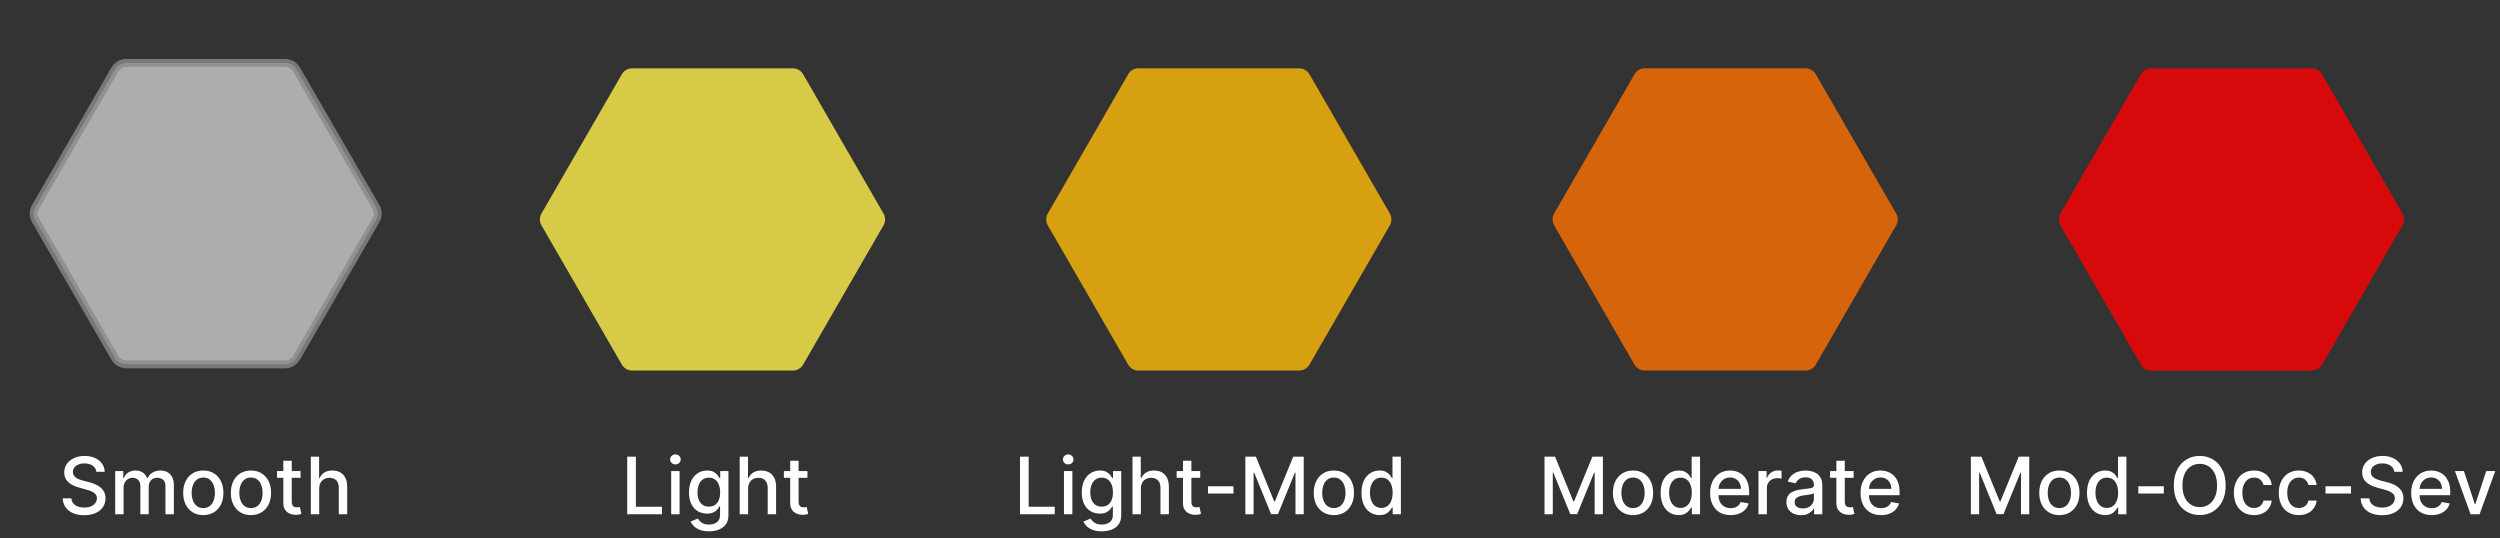<svg width="316" height="68" viewBox="0 0 316 68" fill="none" xmlns="http://www.w3.org/2000/svg">
<rect x="0" y="0" width="316" height="68" fill="#333333" stroke="none"/>
<path d="M68.442 28.486C68.174 28.022 68.174 27.451 68.442 26.987L78.601 9.388C78.868 8.923 79.364 8.637 79.9 8.637L100.217 8.637C100.753 8.637 101.248 8.923 101.516 9.388L111.674 26.987C111.942 27.451 111.942 28.022 111.674 28.486L101.516 46.085C101.248 46.55 100.753 46.836 100.217 46.836L79.9 46.836C79.364 46.836 78.868 46.55 78.601 46.085L68.442 28.486Z" fill="#FFF04C" fill-opacity="0.8"/>
<path d="M132.442 28.486C132.174 28.022 132.174 27.451 132.442 26.987L142.601 9.388C142.869 8.923 143.364 8.637 143.9 8.637L164.217 8.637C164.753 8.637 165.248 8.923 165.516 9.388L175.674 26.987C175.942 27.451 175.942 28.022 175.674 28.486L165.516 46.085C165.248 46.55 164.753 46.836 164.217 46.836L143.9 46.836C143.364 46.836 142.869 46.55 142.601 46.085L132.442 28.486Z" fill="#FFBC09" fill-opacity="0.8"/>
<path d="M196.442 28.486C196.174 28.022 196.174 27.451 196.442 26.987L206.601 9.388C206.869 8.923 207.364 8.637 207.9 8.637L228.217 8.637C228.753 8.637 229.248 8.923 229.516 9.388L239.674 26.987C239.942 27.451 239.942 28.022 239.674 28.486L229.516 46.085C229.248 46.55 228.753 46.836 228.217 46.836L207.9 46.836C207.364 46.836 206.869 46.55 206.601 46.085L196.442 28.486Z" fill="#FF7100" fill-opacity="0.8"/>
<path d="M260.442 28.486C260.174 28.022 260.174 27.451 260.442 26.987L270.601 9.388C270.869 8.923 271.364 8.637 271.9 8.637L292.217 8.637C292.753 8.637 293.248 8.923 293.516 9.388L303.674 26.987C303.942 27.451 303.942 28.022 303.674 28.486L293.516 46.085C293.248 46.55 292.753 46.836 292.217 46.836L271.9 46.836C271.364 46.836 270.869 46.55 270.601 46.085L260.442 28.486Z" fill="#FF0000" fill-opacity="0.8"/>
<path d="M4.485 27.84C4.185 27.32 4.185 26.68 4.485 26.16L14.515 8.788C14.815 8.268 15.37 7.947 15.97 7.947H36.029C36.63 7.947 37.185 8.268 37.485 8.788L47.515 26.16C47.815 26.68 47.815 27.32 47.515 27.84L37.485 45.212C37.185 45.732 36.63 46.053 36.029 46.053H15.97C15.37 46.053 14.815 45.732 14.515 45.212L4.485 27.84Z" fill="white" fill-opacity="0.6" stroke="#898989" stroke-opacity="0.8"/>
<path d="M12.177 59.638C12.139 59.302 11.983 59.041 11.708 58.856C11.433 58.669 11.088 58.576 10.671 58.576C10.373 58.576 10.115 58.623 9.897 58.718C9.679 58.81 9.51 58.938 9.389 59.102C9.271 59.263 9.212 59.446 9.212 59.652C9.212 59.825 9.252 59.974 9.332 60.099C9.415 60.225 9.523 60.33 9.655 60.416C9.79 60.498 9.935 60.568 10.089 60.625C10.243 60.679 10.39 60.724 10.533 60.76L11.243 60.945C11.475 61.001 11.713 61.078 11.957 61.175C12.2 61.273 12.427 61.4 12.635 61.559C12.843 61.718 13.011 61.914 13.139 62.148C13.269 62.383 13.334 62.663 13.334 62.99C13.334 63.402 13.228 63.768 13.015 64.087C12.804 64.407 12.498 64.659 12.095 64.844C11.695 65.028 11.211 65.121 10.643 65.121C10.098 65.121 9.627 65.034 9.229 64.862C8.832 64.689 8.52 64.444 8.295 64.126C8.07 63.807 7.946 63.428 7.923 62.99H9.023C9.045 63.253 9.13 63.472 9.279 63.647C9.431 63.82 9.623 63.949 9.858 64.034C10.095 64.117 10.354 64.158 10.636 64.158C10.946 64.158 11.222 64.11 11.463 64.013C11.707 63.913 11.899 63.776 12.038 63.601C12.178 63.423 12.248 63.216 12.248 62.979C12.248 62.764 12.186 62.588 12.063 62.45C11.942 62.313 11.778 62.199 11.569 62.109C11.364 62.019 11.13 61.94 10.87 61.871L10.011 61.637C9.428 61.478 8.967 61.245 8.626 60.938C8.287 60.63 8.118 60.222 8.118 59.716C8.118 59.297 8.231 58.931 8.459 58.619C8.686 58.306 8.994 58.063 9.382 57.891C9.77 57.715 10.208 57.628 10.696 57.628C11.188 57.628 11.623 57.714 11.999 57.887C12.378 58.06 12.676 58.298 12.894 58.601C13.112 58.901 13.226 59.247 13.235 59.638H12.177ZM14.56 65V59.545H15.58V60.433H15.647C15.761 60.133 15.947 59.898 16.205 59.73C16.463 59.56 16.772 59.474 17.131 59.474C17.496 59.474 17.802 59.56 18.048 59.73C18.296 59.901 18.48 60.135 18.598 60.433H18.655C18.785 60.142 18.992 59.91 19.276 59.737C19.561 59.562 19.899 59.474 20.292 59.474C20.787 59.474 21.19 59.63 21.503 59.94C21.818 60.25 21.975 60.717 21.975 61.342V65H20.913V61.442C20.913 61.072 20.813 60.805 20.612 60.639C20.41 60.474 20.17 60.391 19.891 60.391C19.545 60.391 19.276 60.497 19.085 60.71C18.893 60.921 18.797 61.192 18.797 61.523V65H17.739V61.374C17.739 61.078 17.646 60.84 17.462 60.66C17.277 60.481 17.037 60.391 16.741 60.391C16.54 60.391 16.354 60.444 16.183 60.55C16.015 60.655 15.879 60.8 15.775 60.987C15.673 61.174 15.622 61.391 15.622 61.637V65H14.56ZM25.696 65.11C25.185 65.11 24.738 64.993 24.357 64.758C23.976 64.524 23.68 64.196 23.469 63.775C23.259 63.353 23.153 62.861 23.153 62.298C23.153 61.732 23.259 61.237 23.469 60.813C23.68 60.389 23.976 60.06 24.357 59.826C24.738 59.592 25.185 59.474 25.696 59.474C26.207 59.474 26.654 59.592 27.035 59.826C27.416 60.06 27.712 60.389 27.922 60.813C28.133 61.237 28.238 61.732 28.238 62.298C28.238 62.861 28.133 63.353 27.922 63.775C27.712 64.196 27.416 64.524 27.035 64.758C26.654 64.993 26.207 65.11 25.696 65.11ZM25.7 64.219C26.031 64.219 26.305 64.131 26.523 63.956C26.741 63.781 26.902 63.548 27.006 63.256C27.113 62.965 27.166 62.644 27.166 62.294C27.166 61.946 27.113 61.626 27.006 61.335C26.902 61.042 26.741 60.806 26.523 60.629C26.305 60.451 26.031 60.362 25.7 60.362C25.366 60.362 25.089 60.451 24.869 60.629C24.651 60.806 24.488 61.042 24.382 61.335C24.278 61.626 24.226 61.946 24.226 62.294C24.226 62.644 24.278 62.965 24.382 63.256C24.488 63.548 24.651 63.781 24.869 63.956C25.089 64.131 25.366 64.219 25.7 64.219ZM31.721 65.11C31.21 65.11 30.764 64.993 30.383 64.758C30.001 64.524 29.706 64.196 29.495 63.775C29.284 63.353 29.179 62.861 29.179 62.298C29.179 61.732 29.284 61.237 29.495 60.813C29.706 60.389 30.001 60.06 30.383 59.826C30.764 59.592 31.21 59.474 31.721 59.474C32.233 59.474 32.679 59.592 33.06 59.826C33.441 60.06 33.737 60.389 33.948 60.813C34.159 61.237 34.264 61.732 34.264 62.298C34.264 62.861 34.159 63.353 33.948 63.775C33.737 64.196 33.441 64.524 33.06 64.758C32.679 64.993 32.233 65.11 31.721 65.11ZM31.725 64.219C32.056 64.219 32.331 64.131 32.549 63.956C32.767 63.781 32.928 63.548 33.032 63.256C33.138 62.965 33.191 62.644 33.191 62.294C33.191 61.946 33.138 61.626 33.032 61.335C32.928 61.042 32.767 60.806 32.549 60.629C32.331 60.451 32.056 60.362 31.725 60.362C31.391 60.362 31.114 60.451 30.894 60.629C30.676 60.806 30.514 61.042 30.407 61.335C30.303 61.626 30.251 61.946 30.251 62.294C30.251 62.644 30.303 62.965 30.407 63.256C30.514 63.548 30.676 63.781 30.894 63.956C31.114 64.131 31.391 64.219 31.725 64.219ZM37.995 59.545V60.398H35.016V59.545H37.995ZM35.815 58.239H36.877V63.398C36.877 63.604 36.907 63.76 36.969 63.864C37.031 63.965 37.11 64.035 37.207 64.073C37.306 64.109 37.414 64.126 37.53 64.126C37.615 64.126 37.69 64.121 37.754 64.109C37.818 64.097 37.867 64.087 37.903 64.08L38.095 64.957C38.033 64.981 37.946 65.005 37.832 65.028C37.718 65.055 37.576 65.069 37.406 65.071C37.127 65.076 36.866 65.026 36.625 64.922C36.383 64.818 36.188 64.657 36.039 64.439C35.889 64.221 35.815 63.948 35.815 63.619V58.239ZM40.349 61.761V65H39.287V57.727H40.335V60.433H40.402C40.53 60.14 40.725 59.907 40.988 59.734C41.251 59.561 41.594 59.474 42.018 59.474C42.392 59.474 42.719 59.551 42.998 59.705C43.28 59.859 43.498 60.089 43.651 60.394C43.808 60.697 43.886 61.076 43.886 61.531V65H42.824V61.658C42.824 61.258 42.721 60.948 42.515 60.728C42.309 60.505 42.023 60.394 41.656 60.394C41.405 60.394 41.18 60.447 40.981 60.554C40.784 60.66 40.629 60.817 40.516 61.023C40.404 61.226 40.349 61.472 40.349 61.761Z" fill="white"/>
<path d="M79.278 65V57.727H80.375V64.055H83.67V65H79.278ZM84.837 65V59.545H85.899V65H84.837ZM85.373 58.704C85.188 58.704 85.03 58.642 84.897 58.519C84.767 58.394 84.702 58.245 84.702 58.072C84.702 57.897 84.767 57.747 84.897 57.624C85.03 57.499 85.188 57.436 85.373 57.436C85.558 57.436 85.715 57.499 85.845 57.624C85.978 57.747 86.044 57.897 86.044 58.072C86.044 58.245 85.978 58.394 85.845 58.519C85.715 58.642 85.558 58.704 85.373 58.704ZM89.614 67.159C89.181 67.159 88.808 67.102 88.495 66.989C88.185 66.875 87.932 66.725 87.735 66.538C87.539 66.351 87.392 66.146 87.295 65.923L88.208 65.547C88.272 65.651 88.357 65.761 88.463 65.877C88.572 65.996 88.719 66.096 88.904 66.179C89.091 66.262 89.331 66.303 89.625 66.303C90.027 66.303 90.36 66.205 90.623 66.008C90.885 65.814 91.017 65.504 91.017 65.078V64.006H90.949C90.885 64.122 90.793 64.251 90.672 64.393C90.554 64.535 90.391 64.658 90.182 64.762C89.974 64.866 89.703 64.918 89.369 64.918C88.938 64.918 88.55 64.818 88.204 64.617C87.861 64.413 87.589 64.113 87.387 63.718C87.189 63.32 87.089 62.831 87.089 62.251C87.089 61.671 87.187 61.174 87.384 60.76C87.583 60.346 87.855 60.028 88.201 59.808C88.546 59.586 88.938 59.474 89.376 59.474C89.715 59.474 89.988 59.531 90.196 59.645C90.405 59.756 90.567 59.886 90.683 60.035C90.801 60.185 90.892 60.316 90.956 60.43H91.034V59.545H92.075V65.121C92.075 65.59 91.966 65.974 91.748 66.275C91.53 66.576 91.236 66.798 90.864 66.942C90.495 67.087 90.078 67.159 89.614 67.159ZM89.603 64.038C89.909 64.038 90.167 63.967 90.377 63.825C90.591 63.68 90.751 63.474 90.86 63.207C90.972 62.937 91.027 62.614 91.027 62.237C91.027 61.87 90.973 61.547 90.864 61.268C90.755 60.988 90.595 60.771 90.385 60.614C90.174 60.456 89.913 60.376 89.603 60.376C89.284 60.376 89.017 60.459 88.804 60.625C88.591 60.788 88.43 61.011 88.321 61.293C88.215 61.574 88.162 61.889 88.162 62.237C88.162 62.595 88.216 62.908 88.325 63.178C88.434 63.448 88.595 63.659 88.808 63.81C89.023 63.962 89.288 64.038 89.603 64.038ZM94.561 61.761V65H93.499V57.727H94.546V60.433H94.614C94.742 60.14 94.937 59.907 95.2 59.734C95.463 59.561 95.806 59.474 96.23 59.474C96.604 59.474 96.93 59.551 97.21 59.705C97.492 59.859 97.709 60.089 97.863 60.394C98.019 60.697 98.098 61.076 98.098 61.531V65H97.036V61.658C97.036 61.258 96.933 60.948 96.727 60.728C96.521 60.505 96.234 60.394 95.868 60.394C95.617 60.394 95.392 60.447 95.193 60.554C94.996 60.66 94.841 60.817 94.728 61.023C94.616 61.226 94.561 61.472 94.561 61.761ZM102.061 59.545V60.398H99.081V59.545H102.061ZM99.88 58.239H100.942V63.398C100.942 63.604 100.973 63.76 101.034 63.864C101.096 63.965 101.175 64.035 101.272 64.073C101.372 64.109 101.48 64.126 101.596 64.126C101.681 64.126 101.755 64.121 101.819 64.109C101.883 64.097 101.933 64.087 101.968 64.08L102.16 64.957C102.099 64.981 102.011 65.005 101.897 65.028C101.784 65.055 101.642 65.069 101.471 65.071C101.192 65.076 100.931 65.026 100.69 64.922C100.449 64.818 100.253 64.657 100.104 64.439C99.955 64.221 99.88 63.948 99.88 63.619V58.239Z" fill="white"/>
<path d="M195.228 57.727H196.559L198.875 63.381H198.96L201.275 57.727H202.607V65H201.563V59.737H201.495L199.351 64.989H198.484L196.339 59.734H196.272V65H195.228V57.727ZM206.415 65.11C205.903 65.11 205.457 64.993 205.076 64.758C204.695 64.524 204.399 64.196 204.188 63.775C203.977 63.353 203.872 62.861 203.872 62.298C203.872 61.732 203.977 61.237 204.188 60.813C204.399 60.389 204.695 60.06 205.076 59.826C205.457 59.592 205.903 59.474 206.415 59.474C206.926 59.474 207.372 59.592 207.753 59.826C208.135 60.06 208.431 60.389 208.641 60.813C208.852 61.237 208.957 61.732 208.957 62.298C208.957 62.861 208.852 63.353 208.641 63.775C208.431 64.196 208.135 64.524 207.753 64.758C207.372 64.993 206.926 65.11 206.415 65.11ZM206.418 64.219C206.75 64.219 207.024 64.131 207.242 63.956C207.46 63.781 207.621 63.548 207.725 63.256C207.832 62.965 207.885 62.644 207.885 62.294C207.885 61.946 207.832 61.626 207.725 61.335C207.621 61.042 207.46 60.806 207.242 60.629C207.024 60.451 206.75 60.362 206.418 60.362C206.084 60.362 205.807 60.451 205.587 60.629C205.369 60.806 205.207 61.042 205.101 61.335C204.997 61.626 204.945 61.946 204.945 62.294C204.945 62.644 204.997 62.965 205.101 63.256C205.207 63.548 205.369 63.781 205.587 63.956C205.807 64.131 206.084 64.219 206.418 64.219ZM212.184 65.106C211.744 65.106 211.351 64.994 211.005 64.769C210.662 64.542 210.392 64.219 210.196 63.8C210.002 63.378 209.905 62.873 209.905 62.283C209.905 61.694 210.003 61.19 210.199 60.771C210.398 60.352 210.67 60.031 211.016 59.808C211.362 59.586 211.754 59.474 212.191 59.474C212.53 59.474 212.802 59.531 213.008 59.645C213.217 59.756 213.378 59.886 213.491 60.035C213.607 60.185 213.697 60.316 213.761 60.43H213.825V57.727H214.887V65H213.85V64.151H213.761C213.697 64.267 213.605 64.4 213.484 64.549C213.366 64.698 213.202 64.828 212.994 64.94C212.786 65.051 212.516 65.106 212.184 65.106ZM212.419 64.201C212.724 64.201 212.982 64.121 213.193 63.959C213.406 63.796 213.567 63.57 213.676 63.281C213.787 62.992 213.843 62.656 213.843 62.273C213.843 61.894 213.788 61.562 213.679 61.278C213.571 60.994 213.411 60.773 213.2 60.614C212.989 60.456 212.729 60.376 212.419 60.376C212.099 60.376 211.833 60.459 211.62 60.625C211.407 60.791 211.246 61.017 211.137 61.303C211.03 61.59 210.977 61.913 210.977 62.273C210.977 62.637 211.031 62.965 211.14 63.256C211.249 63.548 211.41 63.778 211.623 63.949C211.839 64.117 212.104 64.201 212.419 64.201ZM218.753 65.11C218.216 65.11 217.753 64.995 217.365 64.766C216.979 64.534 216.68 64.208 216.47 63.789C216.261 63.368 216.157 62.874 216.157 62.308C216.157 61.749 216.261 61.257 216.47 60.831C216.68 60.405 216.974 60.072 217.35 59.833C217.729 59.594 218.172 59.474 218.679 59.474C218.986 59.474 219.285 59.525 219.573 59.627C219.862 59.729 220.121 59.889 220.351 60.106C220.581 60.324 220.762 60.607 220.894 60.955C221.027 61.301 221.093 61.721 221.093 62.216V62.592H216.757V61.797H220.053C220.053 61.517 219.996 61.27 219.882 61.055C219.769 60.837 219.609 60.665 219.403 60.54C219.199 60.414 218.96 60.352 218.686 60.352C218.387 60.352 218.127 60.425 217.904 60.572C217.684 60.716 217.514 60.906 217.393 61.14C217.275 61.372 217.215 61.624 217.215 61.896V62.518C217.215 62.882 217.279 63.193 217.407 63.448C217.537 63.704 217.719 63.899 217.951 64.034C218.183 64.167 218.454 64.233 218.764 64.233C218.965 64.233 219.148 64.204 219.314 64.148C219.48 64.088 219.623 64.001 219.744 63.885C219.865 63.769 219.957 63.626 220.021 63.455L221.026 63.636C220.945 63.932 220.801 64.192 220.593 64.414C220.387 64.634 220.127 64.806 219.815 64.929C219.505 65.05 219.151 65.11 218.753 65.11ZM222.271 65V59.545H223.298V60.412H223.354C223.454 60.118 223.629 59.888 223.88 59.719C224.133 59.549 224.42 59.464 224.739 59.464C224.806 59.464 224.884 59.466 224.974 59.471C225.066 59.476 225.138 59.481 225.19 59.489V60.504C225.148 60.492 225.072 60.479 224.963 60.465C224.854 60.449 224.745 60.44 224.636 60.44C224.386 60.44 224.162 60.494 223.965 60.6C223.771 60.704 223.617 60.85 223.504 61.037C223.39 61.222 223.333 61.432 223.333 61.669V65H222.271ZM227.648 65.121C227.302 65.121 226.99 65.057 226.71 64.929C226.431 64.799 226.21 64.611 226.046 64.364C225.885 64.118 225.805 63.816 225.805 63.459C225.805 63.151 225.864 62.898 225.982 62.699C226.101 62.5 226.261 62.343 226.462 62.227C226.663 62.111 226.888 62.023 227.136 61.964C227.385 61.905 227.638 61.86 227.896 61.829C228.223 61.791 228.488 61.76 228.692 61.736C228.895 61.711 229.043 61.669 229.136 61.612C229.228 61.555 229.274 61.463 229.274 61.335V61.31C229.274 61 229.187 60.76 229.011 60.59C228.839 60.419 228.581 60.334 228.237 60.334C227.88 60.334 227.598 60.413 227.392 60.572C227.189 60.728 227.048 60.902 226.97 61.094L225.972 60.867C226.09 60.535 226.263 60.267 226.49 60.064C226.72 59.858 226.984 59.709 227.282 59.617C227.58 59.522 227.894 59.474 228.223 59.474C228.441 59.474 228.672 59.501 228.916 59.553C229.162 59.602 229.391 59.695 229.604 59.83C229.82 59.965 229.996 60.157 230.134 60.408C230.271 60.657 230.34 60.98 230.34 61.378V65H229.303V64.254H229.26C229.191 64.392 229.088 64.526 228.951 64.659C228.814 64.792 228.637 64.902 228.422 64.989C228.207 65.077 227.948 65.121 227.648 65.121ZM227.879 64.269C228.172 64.269 228.423 64.21 228.631 64.094C228.842 63.978 229.002 63.827 229.111 63.64C229.222 63.45 229.278 63.248 229.278 63.033V62.33C229.24 62.367 229.167 62.403 229.058 62.436C228.951 62.467 228.829 62.494 228.692 62.518C228.555 62.539 228.421 62.559 228.291 62.578C228.16 62.595 228.051 62.609 227.964 62.621C227.758 62.647 227.57 62.691 227.399 62.752C227.231 62.814 227.096 62.903 226.994 63.019C226.895 63.132 226.845 63.284 226.845 63.473C226.845 63.736 226.942 63.935 227.136 64.07C227.331 64.202 227.578 64.269 227.879 64.269ZM234.3 59.545V60.398H231.321V59.545H234.3ZM232.12 58.239H233.181V63.398C233.181 63.604 233.212 63.76 233.274 63.864C233.335 63.965 233.415 64.035 233.512 64.073C233.611 64.109 233.719 64.126 233.835 64.126C233.92 64.126 233.995 64.121 234.059 64.109C234.122 64.097 234.172 64.087 234.208 64.08L234.399 64.957C234.338 64.981 234.25 65.005 234.137 65.028C234.023 65.055 233.881 65.069 233.71 65.071C233.431 65.076 233.171 65.026 232.929 64.922C232.688 64.818 232.492 64.657 232.343 64.439C232.194 64.221 232.12 63.948 232.12 63.619V58.239ZM237.767 65.11C237.229 65.11 236.767 64.995 236.378 64.766C235.992 64.534 235.694 64.208 235.483 63.789C235.275 63.368 235.171 62.874 235.171 62.308C235.171 61.749 235.275 61.257 235.483 60.831C235.694 60.405 235.988 60.072 236.364 59.833C236.743 59.594 237.186 59.474 237.692 59.474C238 59.474 238.298 59.525 238.587 59.627C238.876 59.729 239.135 59.889 239.365 60.106C239.594 60.324 239.776 60.607 239.908 60.955C240.041 61.301 240.107 61.721 240.107 62.216V62.592H235.771V61.797H239.066C239.066 61.517 239.01 61.27 238.896 61.055C238.782 60.837 238.623 60.665 238.417 60.54C238.213 60.414 237.974 60.352 237.699 60.352C237.401 60.352 237.141 60.425 236.918 60.572C236.698 60.716 236.527 60.906 236.407 61.14C236.288 61.372 236.229 61.624 236.229 61.896V62.518C236.229 62.882 236.293 63.193 236.421 63.448C236.551 63.704 236.732 63.899 236.964 64.034C237.196 64.167 237.467 64.233 237.777 64.233C237.979 64.233 238.162 64.204 238.328 64.148C238.494 64.088 238.637 64.001 238.758 63.885C238.878 63.769 238.971 63.626 239.035 63.455L240.04 63.636C239.959 63.932 239.815 64.192 239.606 64.414C239.4 64.634 239.141 64.806 238.829 64.929C238.518 65.05 238.165 65.11 237.767 65.11Z" fill="white"/>
<path d="M249.117 57.727H250.449L252.764 63.381H252.85L255.165 57.727H256.497V65H255.453V59.737H255.385L253.24 64.989H252.374L250.229 59.734H250.161V65H249.117V57.727ZM260.304 65.11C259.793 65.11 259.347 64.993 258.966 64.758C258.584 64.524 258.288 64.196 258.078 63.775C257.867 63.353 257.762 62.861 257.762 62.298C257.762 61.732 257.867 61.237 258.078 60.813C258.288 60.389 258.584 60.06 258.966 59.826C259.347 59.592 259.793 59.474 260.304 59.474C260.816 59.474 261.262 59.592 261.643 59.826C262.024 60.06 262.32 60.389 262.531 60.813C262.742 61.237 262.847 61.732 262.847 62.298C262.847 62.861 262.742 63.353 262.531 63.775C262.32 64.196 262.024 64.524 261.643 64.758C261.262 64.993 260.816 65.11 260.304 65.11ZM260.308 64.219C260.639 64.219 260.914 64.131 261.132 63.956C261.35 63.781 261.511 63.548 261.615 63.256C261.721 62.965 261.775 62.644 261.775 62.294C261.775 61.946 261.721 61.626 261.615 61.335C261.511 61.042 261.35 60.806 261.132 60.629C260.914 60.451 260.639 60.362 260.308 60.362C259.974 60.362 259.697 60.451 259.477 60.629C259.259 60.806 259.097 61.042 258.99 61.335C258.886 61.626 258.834 61.946 258.834 62.294C258.834 62.644 258.886 62.965 258.99 63.256C259.097 63.548 259.259 63.781 259.477 63.956C259.697 64.131 259.974 64.219 260.308 64.219ZM266.074 65.106C265.634 65.106 265.241 64.994 264.895 64.769C264.552 64.542 264.282 64.219 264.085 63.8C263.891 63.378 263.794 62.873 263.794 62.283C263.794 61.694 263.892 61.19 264.089 60.771C264.288 60.352 264.56 60.031 264.906 59.808C265.251 59.586 265.643 59.474 266.081 59.474C266.42 59.474 266.692 59.531 266.898 59.645C267.106 59.756 267.267 59.886 267.381 60.035C267.497 60.185 267.587 60.316 267.651 60.43H267.715V57.727H268.776V65H267.74V64.151H267.651C267.587 64.267 267.494 64.4 267.374 64.549C267.255 64.698 267.092 64.828 266.884 64.94C266.675 65.051 266.405 65.106 266.074 65.106ZM266.308 64.201C266.614 64.201 266.872 64.121 267.083 63.959C267.296 63.796 267.457 63.57 267.566 63.281C267.677 62.992 267.732 62.656 267.732 62.273C267.732 61.894 267.678 61.562 267.569 61.278C267.46 60.994 267.3 60.773 267.09 60.614C266.879 60.456 266.619 60.376 266.308 60.376C265.989 60.376 265.722 60.459 265.509 60.625C265.296 60.791 265.135 61.017 265.026 61.303C264.92 61.59 264.867 61.913 264.867 62.273C264.867 62.637 264.921 62.965 265.03 63.256C265.139 63.548 265.3 63.778 265.513 63.949C265.728 64.117 265.994 64.201 266.308 64.201ZM273.506 61.467V62.386H270.281V61.467H273.506ZM281.324 61.364C281.324 62.14 281.181 62.808 280.897 63.367C280.613 63.923 280.224 64.351 279.729 64.652C279.237 64.95 278.677 65.099 278.049 65.099C277.42 65.099 276.857 64.95 276.363 64.652C275.87 64.351 275.482 63.922 275.198 63.363C274.914 62.804 274.772 62.138 274.772 61.364C274.772 60.587 274.914 59.921 275.198 59.364C275.482 58.806 275.87 58.377 276.363 58.079C276.857 57.778 277.42 57.628 278.049 57.628C278.677 57.628 279.237 57.778 279.729 58.079C280.224 58.377 280.613 58.806 280.897 59.364C281.181 59.921 281.324 60.587 281.324 61.364ZM280.237 61.364C280.237 60.772 280.141 60.273 279.949 59.869C279.76 59.461 279.499 59.154 279.168 58.945C278.839 58.735 278.466 58.629 278.049 58.629C277.63 58.629 277.256 58.735 276.927 58.945C276.598 59.154 276.338 59.461 276.146 59.869C275.957 60.273 275.862 60.772 275.862 61.364C275.862 61.956 275.957 62.455 276.146 62.862C276.338 63.267 276.598 63.575 276.927 63.785C277.256 63.994 277.63 64.098 278.049 64.098C278.466 64.098 278.839 63.994 279.168 63.785C279.499 63.575 279.76 63.267 279.949 62.862C280.141 62.455 280.237 61.956 280.237 61.364ZM284.904 65.11C284.376 65.11 283.921 64.99 283.54 64.751C283.162 64.51 282.87 64.177 282.667 63.754C282.463 63.33 282.361 62.844 282.361 62.298C282.361 61.744 282.465 61.255 282.674 60.831C282.882 60.405 283.176 60.072 283.555 59.833C283.933 59.594 284.38 59.474 284.893 59.474C285.308 59.474 285.677 59.551 286.001 59.705C286.326 59.857 286.587 60.07 286.786 60.344C286.987 60.619 287.107 60.94 287.145 61.307H286.111C286.055 61.051 285.924 60.831 285.721 60.646C285.519 60.462 285.25 60.369 284.911 60.369C284.615 60.369 284.356 60.447 284.133 60.604C283.913 60.758 283.742 60.978 283.618 61.264C283.495 61.548 283.434 61.885 283.434 62.273C283.434 62.67 283.494 63.014 283.615 63.303C283.736 63.591 283.906 63.815 284.126 63.974C284.349 64.132 284.61 64.212 284.911 64.212C285.112 64.212 285.295 64.175 285.458 64.102C285.624 64.026 285.762 63.918 285.873 63.778C285.987 63.639 286.066 63.471 286.111 63.274H287.145C287.107 63.627 286.992 63.942 286.8 64.219C286.608 64.496 286.352 64.713 286.03 64.872C285.71 65.031 285.335 65.11 284.904 65.11ZM290.578 65.11C290.05 65.11 289.595 64.99 289.214 64.751C288.835 64.51 288.544 64.177 288.341 63.754C288.137 63.33 288.035 62.844 288.035 62.298C288.035 61.744 288.139 61.255 288.348 60.831C288.556 60.405 288.85 60.072 289.228 59.833C289.607 59.594 290.053 59.474 290.567 59.474C290.981 59.474 291.351 59.551 291.675 59.705C291.999 59.857 292.261 60.07 292.46 60.344C292.661 60.619 292.781 60.94 292.819 61.307H291.785C291.728 61.051 291.598 60.831 291.395 60.646C291.193 60.462 290.923 60.369 290.585 60.369C290.289 60.369 290.03 60.447 289.807 60.604C289.587 60.758 289.415 60.978 289.292 61.264C289.169 61.548 289.108 61.885 289.108 62.273C289.108 62.67 289.168 63.014 289.289 63.303C289.409 63.591 289.58 63.815 289.8 63.974C290.023 64.132 290.284 64.212 290.585 64.212C290.786 64.212 290.968 64.175 291.132 64.102C291.297 64.026 291.436 63.918 291.547 63.778C291.661 63.639 291.74 63.471 291.785 63.274H292.819C292.781 63.627 292.666 63.942 292.474 64.219C292.282 64.496 292.025 64.713 291.703 64.872C291.384 65.031 291.009 65.11 290.578 65.11ZM297.168 61.467V62.386H293.943V61.467H297.168ZM302.635 59.638C302.597 59.302 302.441 59.041 302.166 58.856C301.891 58.669 301.546 58.576 301.129 58.576C300.831 58.576 300.573 58.623 300.355 58.718C300.137 58.81 299.968 58.938 299.847 59.102C299.729 59.263 299.67 59.446 299.67 59.652C299.67 59.825 299.71 59.974 299.79 60.099C299.873 60.225 299.981 60.33 300.113 60.416C300.248 60.498 300.393 60.568 300.547 60.625C300.701 60.679 300.849 60.724 300.991 60.76L301.701 60.945C301.933 61.001 302.171 61.078 302.415 61.175C302.658 61.273 302.885 61.4 303.093 61.559C303.301 61.718 303.469 61.914 303.597 62.148C303.727 62.383 303.792 62.663 303.792 62.99C303.792 63.402 303.686 63.768 303.473 64.087C303.262 64.407 302.956 64.659 302.553 64.844C302.153 65.028 301.669 65.121 301.101 65.121C300.556 65.121 300.085 65.034 299.687 64.862C299.29 64.689 298.978 64.444 298.753 64.126C298.528 63.807 298.404 63.428 298.381 62.99H299.481C299.503 63.253 299.588 63.472 299.737 63.647C299.889 63.82 300.081 63.949 300.316 64.034C300.553 64.117 300.812 64.158 301.094 64.158C301.404 64.158 301.68 64.11 301.921 64.013C302.165 63.913 302.357 63.776 302.496 63.601C302.636 63.423 302.706 63.216 302.706 62.979C302.706 62.764 302.644 62.588 302.521 62.45C302.4 62.313 302.236 62.199 302.028 62.109C301.822 62.019 301.588 61.94 301.328 61.871L300.469 61.637C299.886 61.478 299.425 61.245 299.084 60.938C298.745 60.63 298.576 60.222 298.576 59.716C298.576 59.297 298.689 58.931 298.917 58.619C299.144 58.306 299.452 58.063 299.84 57.891C300.228 57.715 300.666 57.628 301.154 57.628C301.646 57.628 302.081 57.714 302.457 57.887C302.836 58.06 303.134 58.298 303.352 58.601C303.57 58.901 303.684 59.247 303.693 59.638H302.635ZM307.369 65.11C306.832 65.11 306.369 64.995 305.981 64.766C305.595 64.534 305.297 64.208 305.086 63.789C304.878 63.368 304.773 62.874 304.773 62.308C304.773 61.749 304.878 61.257 305.086 60.831C305.297 60.405 305.59 60.072 305.967 59.833C306.345 59.594 306.788 59.474 307.295 59.474C307.603 59.474 307.901 59.525 308.19 59.627C308.478 59.729 308.738 59.889 308.967 60.106C309.197 60.324 309.378 60.607 309.511 60.955C309.643 61.301 309.71 61.721 309.71 62.216V62.592H305.374V61.797H308.669C308.669 61.517 308.612 61.27 308.499 61.055C308.385 60.837 308.225 60.665 308.019 60.54C307.816 60.414 307.576 60.352 307.302 60.352C307.004 60.352 306.743 60.425 306.521 60.572C306.3 60.716 306.13 60.906 306.009 61.14C305.891 61.372 305.832 61.624 305.832 61.896V62.518C305.832 62.882 305.896 63.193 306.023 63.448C306.154 63.704 306.335 63.899 306.567 64.034C306.799 64.167 307.07 64.233 307.38 64.233C307.581 64.233 307.765 64.204 307.93 64.148C308.096 64.088 308.239 64.001 308.36 63.885C308.481 63.769 308.573 63.626 308.637 63.455L309.642 63.636C309.562 63.932 309.417 64.192 309.209 64.414C309.003 64.634 308.744 64.806 308.431 64.929C308.121 65.05 307.767 65.11 307.369 65.11ZM315.398 59.545L313.42 65H312.283L310.302 59.545H311.442L312.823 63.743H312.88L314.258 59.545H315.398Z" fill="white"/>
<path d="M128.926 65V57.727H130.023V64.055H133.319V65H128.926ZM134.485 65V59.545H135.547V65H134.485ZM135.021 58.704C134.837 58.704 134.678 58.642 134.546 58.519C134.415 58.394 134.35 58.245 134.35 58.072C134.35 57.897 134.415 57.747 134.546 57.624C134.678 57.499 134.837 57.436 135.021 57.436C135.206 57.436 135.364 57.499 135.494 57.624C135.626 57.747 135.693 57.897 135.693 58.072C135.693 58.245 135.626 58.394 135.494 58.519C135.364 58.642 135.206 58.704 135.021 58.704ZM139.262 67.159C138.829 67.159 138.456 67.102 138.144 66.989C137.834 66.875 137.58 66.725 137.384 66.538C137.187 66.351 137.041 66.146 136.944 65.923L137.856 65.547C137.92 65.651 138.005 65.761 138.112 65.877C138.221 65.996 138.368 66.096 138.552 66.179C138.739 66.262 138.98 66.303 139.273 66.303C139.676 66.303 140.008 66.205 140.271 66.008C140.534 65.814 140.665 65.504 140.665 65.078V64.006H140.598C140.534 64.122 140.441 64.251 140.321 64.393C140.202 64.535 140.039 64.658 139.831 64.762C139.622 64.866 139.351 64.918 139.017 64.918C138.587 64.918 138.198 64.818 137.853 64.617C137.509 64.413 137.237 64.113 137.036 63.718C136.837 63.32 136.738 62.831 136.738 62.251C136.738 61.671 136.836 61.174 137.032 60.76C137.231 60.346 137.503 60.028 137.849 59.808C138.195 59.586 138.587 59.474 139.025 59.474C139.363 59.474 139.636 59.531 139.845 59.645C140.053 59.756 140.215 59.886 140.331 60.035C140.45 60.185 140.541 60.316 140.605 60.43H140.683V59.545H141.723V65.121C141.723 65.59 141.614 65.974 141.397 66.275C141.179 66.576 140.884 66.798 140.512 66.942C140.143 67.087 139.726 67.159 139.262 67.159ZM139.252 64.038C139.557 64.038 139.815 63.967 140.026 63.825C140.239 63.68 140.4 63.474 140.509 63.207C140.62 62.937 140.676 62.614 140.676 62.237C140.676 61.87 140.621 61.547 140.512 61.268C140.404 60.988 140.244 60.771 140.033 60.614C139.822 60.456 139.562 60.376 139.252 60.376C138.932 60.376 138.666 60.459 138.453 60.625C138.24 60.788 138.079 61.011 137.97 61.293C137.863 61.574 137.81 61.889 137.81 62.237C137.81 62.595 137.864 62.908 137.973 63.178C138.082 63.448 138.243 63.659 138.456 63.81C138.672 63.962 138.937 64.038 139.252 64.038ZM144.209 61.761V65H143.147V57.727H144.195V60.433H144.262C144.39 60.14 144.586 59.907 144.848 59.734C145.111 59.561 145.454 59.474 145.878 59.474C146.252 59.474 146.579 59.551 146.858 59.705C147.14 59.859 147.358 60.089 147.512 60.394C147.668 60.697 147.746 61.076 147.746 61.531V65H146.684V61.658C146.684 61.258 146.581 60.948 146.375 60.728C146.169 60.505 145.883 60.394 145.516 60.394C145.265 60.394 145.04 60.447 144.841 60.554C144.645 60.66 144.49 60.817 144.376 61.023C144.265 61.226 144.209 61.472 144.209 61.761ZM151.709 59.545V60.398H148.73V59.545H151.709ZM149.529 58.239H150.591V63.398C150.591 63.604 150.621 63.76 150.683 63.864C150.744 63.965 150.824 64.035 150.921 64.073C151.02 64.109 151.128 64.126 151.244 64.126C151.329 64.126 151.404 64.121 151.468 64.109C151.532 64.097 151.581 64.087 151.617 64.08L151.809 64.957C151.747 64.981 151.659 65.005 151.546 65.028C151.432 65.055 151.29 65.069 151.12 65.071C150.84 65.076 150.58 65.026 150.338 64.922C150.097 64.818 149.902 64.657 149.752 64.439C149.603 64.221 149.529 63.948 149.529 63.619V58.239ZM155.912 61.467V62.386H152.688V61.467H155.912ZM157.412 57.727H158.744L161.059 63.381H161.145L163.46 57.727H164.792V65H163.748V59.737H163.68L161.535 64.989H160.669L158.524 59.734H158.456V65H157.412V57.727ZM168.599 65.11C168.088 65.11 167.642 64.993 167.26 64.758C166.879 64.524 166.583 64.196 166.373 63.775C166.162 63.353 166.057 62.861 166.057 62.298C166.057 61.732 166.162 61.237 166.373 60.813C166.583 60.389 166.879 60.06 167.26 59.826C167.642 59.592 168.088 59.474 168.599 59.474C169.111 59.474 169.557 59.592 169.938 59.826C170.319 60.06 170.615 60.389 170.826 60.813C171.037 61.237 171.142 61.732 171.142 62.298C171.142 62.861 171.037 63.353 170.826 63.775C170.615 64.196 170.319 64.524 169.938 64.758C169.557 64.993 169.111 65.11 168.599 65.11ZM168.603 64.219C168.934 64.219 169.209 64.131 169.427 63.956C169.644 63.781 169.805 63.548 169.91 63.256C170.016 62.965 170.069 62.644 170.069 62.294C170.069 61.946 170.016 61.626 169.91 61.335C169.805 61.042 169.644 60.806 169.427 60.629C169.209 60.451 168.934 60.362 168.603 60.362C168.269 60.362 167.992 60.451 167.772 60.629C167.554 60.806 167.392 61.042 167.285 61.335C167.181 61.626 167.129 61.946 167.129 62.294C167.129 62.644 167.181 62.965 167.285 63.256C167.392 63.548 167.554 63.781 167.772 63.956C167.992 64.131 168.269 64.219 168.603 64.219ZM174.369 65.106C173.929 65.106 173.536 64.994 173.19 64.769C172.847 64.542 172.577 64.219 172.38 63.8C172.186 63.378 172.089 62.873 172.089 62.283C172.089 61.694 172.187 61.19 172.384 60.771C172.583 60.352 172.855 60.031 173.201 59.808C173.546 59.586 173.938 59.474 174.376 59.474C174.715 59.474 174.987 59.531 175.193 59.645C175.401 59.756 175.562 59.886 175.676 60.035C175.792 60.185 175.882 60.316 175.946 60.43H176.01V57.727H177.071V65H176.034V64.151H175.946C175.882 64.267 175.789 64.4 175.669 64.549C175.55 64.698 175.387 64.828 175.179 64.94C174.97 65.051 174.7 65.106 174.369 65.106ZM174.603 64.201C174.909 64.201 175.167 64.121 175.377 63.959C175.591 63.796 175.752 63.57 175.86 63.281C175.972 62.992 176.027 62.656 176.027 62.273C176.027 61.894 175.973 61.562 175.864 61.278C175.755 60.994 175.595 60.773 175.385 60.614C175.174 60.456 174.913 60.376 174.603 60.376C174.284 60.376 174.017 60.459 173.804 60.625C173.591 60.791 173.43 61.017 173.321 61.303C173.215 61.59 173.162 61.913 173.162 62.273C173.162 62.637 173.216 62.965 173.325 63.256C173.434 63.548 173.595 63.778 173.808 63.949C174.023 64.117 174.288 64.201 174.603 64.201Z" fill="white"/>
</svg>
